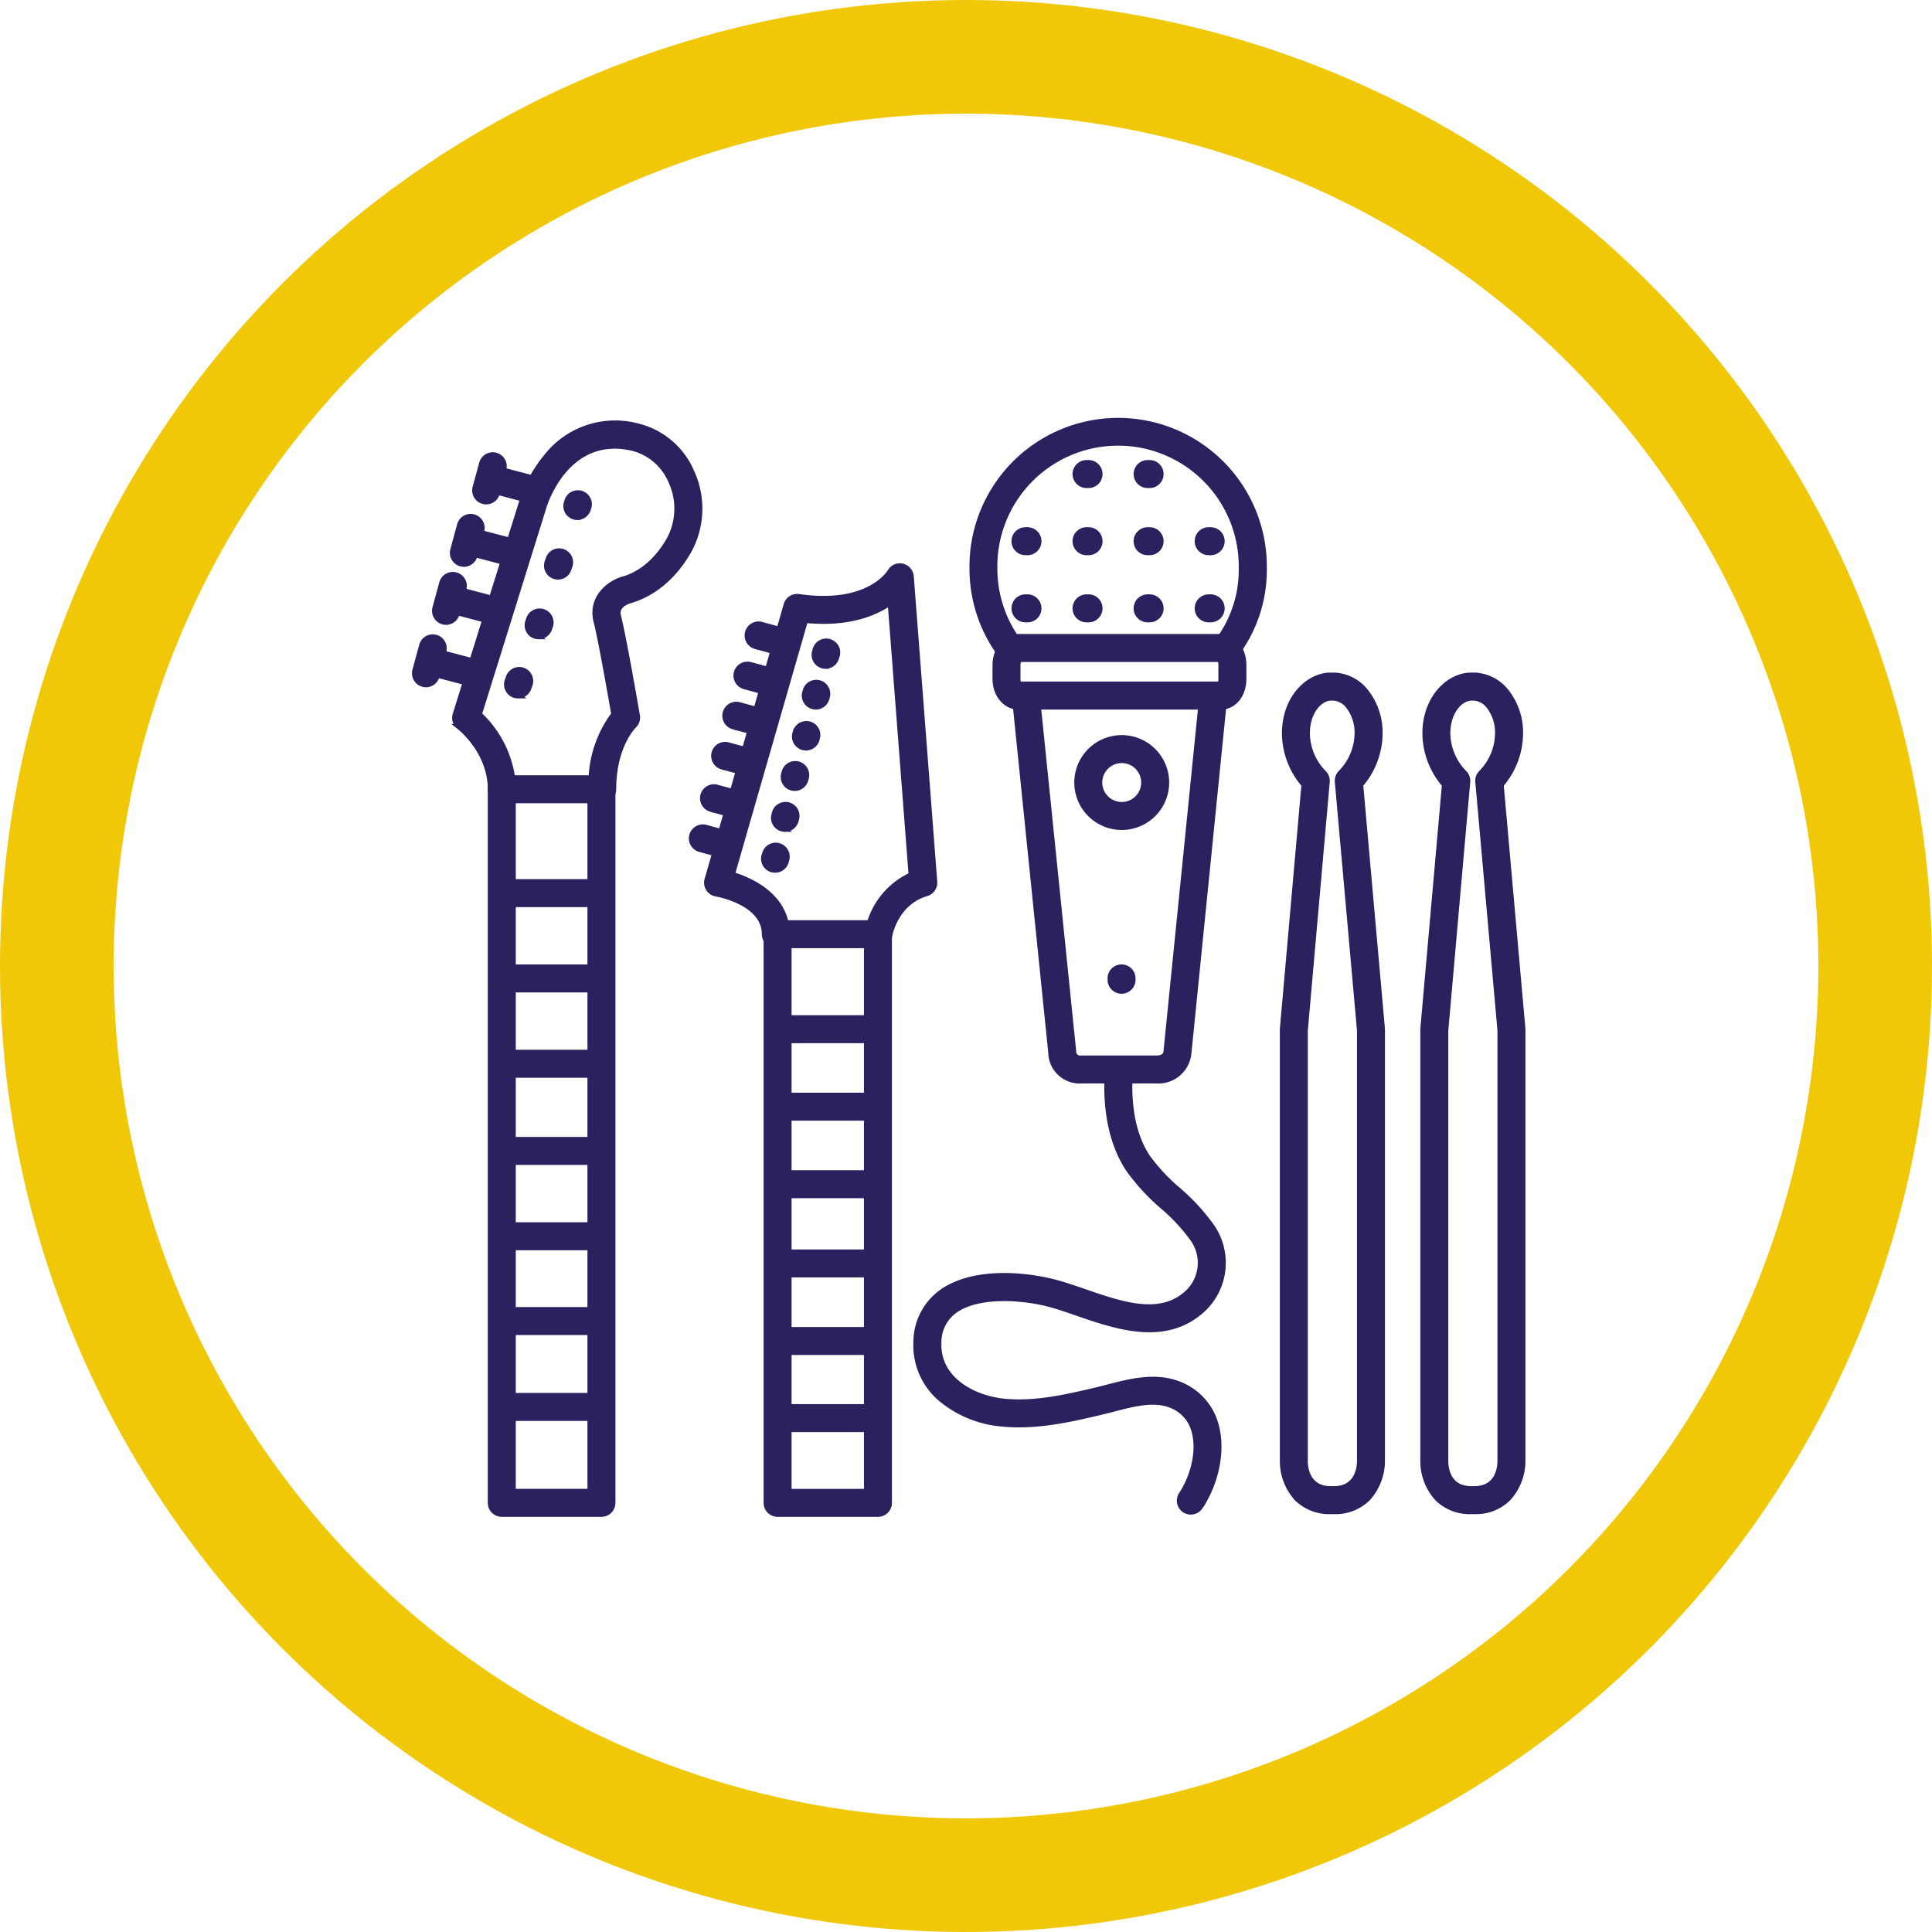 <svg xmlns="http://www.w3.org/2000/svg" width="340" height="340" viewBox="0 0 340 340">
  <g id="lineup" transform="translate(-152 -1010)">
    <g id="Ellipse_12" data-name="Ellipse 12" transform="translate(152 1010)" fill="none" stroke="#f0c807" stroke-width="20">
      <circle cx="170" cy="170" r="170" stroke="none"/>
      <circle cx="170" cy="170" r="160" fill="none"/>
    </g>
    <g id="noun-band-3605551" transform="translate(149.529 1073.444)">
      <path id="Path_96" data-name="Path 96" d="M121.063,78.365H103.4A1.963,1.963,0,0,1,101.44,76.4c0-6.731-5.444-10.949-5.494-10.989a1.961,1.961,0,0,1-.691-2.15l11.773-37.675a23.729,23.729,0,0,1,4.254-7.712,15.341,15.341,0,0,1,16-5.357,13.907,13.907,0,0,1,9.528,8.1h0a15.411,15.411,0,0,1-.447,13.708c-2.527,4.522-6.24,7.672-10.455,8.873-.577.177-2.488.911-2.025,2.723.992,3.877,3.233,16.977,3.332,17.534h0a1.96,1.96,0,0,1-.584,1.753c-.137.133-3.591,3.606-3.591,11.189a1.962,1.962,0,0,1-1.982,1.962Zm-15.7-1.962-.114-1.962H119.17a20.258,20.258,0,0,1,4-11.239c-.538-3.1-2.3-13.151-3.109-16.3-1.068-4.171,2.257-6.754,4.748-7.456,4.317-1.232,6.938-4.921,8.108-7.014h0a11.474,11.474,0,0,0,.306-10.2,10.058,10.058,0,0,0-6.817-5.887c-11.628-2.653-15.474,9.855-15.635,10.389L99.4,63.225a18.929,18.929,0,0,1,5.856,11.216Z" transform="translate(-12.628 -0.954)" fill="#2b215e" stroke="#2b215e" stroke-width="1"/>
      <path id="Path_97" data-name="Path 97" d="M132.153,315.45H114.614a1.963,1.963,0,0,1-1.962-1.962V187.9a1.962,1.962,0,0,1,3.925,0V311.525H130.19V187.9a1.962,1.962,0,1,1,3.925,0V313.488a1.962,1.962,0,0,1-1.962,1.962Z" transform="translate(-23.84 -112.456)" fill="#2b215e" stroke="#2b215e" stroke-width="1"/>
      <path id="Path_98" data-name="Path 98" d="M267.565,361.033H249.9a1.963,1.963,0,0,1-1.962-1.962V258.995a1.962,1.962,0,1,1,3.925,0v98.113H265.6V258.995a1.962,1.962,0,0,1,3.925,0V359.07a1.962,1.962,0,0,1-1.962,1.962Z" transform="translate(-110.587 -158.038)" fill="#2b215e" stroke="#2b215e" stroke-width="1"/>
      <path id="Path_99" data-name="Path 99" d="M248.916,148.725H230.863a1.963,1.963,0,0,1-1.962-1.962c0-5.66-8.429-7.114-8.516-7.131a1.963,1.963,0,0,1-1.57-2.475L232.736,88.8a1.962,1.962,0,0,1,2.167-1.4c12.249,1.777,15.922-4.156,16.09-4.411a1.94,1.94,0,0,1,2.126-.946,1.962,1.962,0,0,1,1.526,1.779l4.129,53.721a1.961,1.961,0,0,1-1.4,2.032c-5.464,1.624-6.484,7.264-6.523,7.5h0a1.963,1.963,0,0,1-1.94,1.644Zm-16.3-3.925h14.773a13.6,13.6,0,0,1,7.343-8.433l-3.693-48.016c-2.771,1.962-7.492,3.881-15,3.14l-12.888,44.794a20.086,20.086,0,0,1,3.532,1.441c3.3,1.742,5.322,4.163,5.934,7.075Z" transform="translate(-91.862 -45.806)" fill="#2b215e" stroke="#2b215e" stroke-width="1"/>
      <path id="Path_100" data-name="Path 100" d="M579.035,282.686h-.549a8.091,8.091,0,0,1-5.934-2.276,9.733,9.733,0,0,1-2.523-6.5V197.828l3.8-43a14,14,0,0,1-3.434-9c0-6.327,4.2-10.243,8.093-10.243h.538a7.454,7.454,0,0,1,5.679,2.952h0a11.541,11.541,0,0,1,2.405,7.292,13.953,13.953,0,0,1-3.41,9l3.826,42.978v76.13a9.78,9.78,0,0,1-2.555,6.475,8.026,8.026,0,0,1-5.933,2.272Zm-5.082-84.618v75.87c0,.813.227,4.823,4.533,4.823h.549c4.317,0,4.561-4.018,4.568-4.827V198.067l-3.9-43.768h0a1.962,1.962,0,0,1,.632-1.624,10.136,10.136,0,0,0,2.845-6.833,7.615,7.615,0,0,0-1.526-4.816,3.635,3.635,0,0,0-2.634-1.5h-.538c-1.746,0-4.168,2.2-4.168,6.318h0a10.16,10.16,0,0,0,2.865,6.853,1.964,1.964,0,0,1,.632,1.62Z" transform="translate(-317.105 -80.168)" fill="#2b215e" stroke="#2b215e" stroke-width="1"/>
      <path id="Path_101" data-name="Path 101" d="M510.135,282.686h-.549a8.091,8.091,0,0,1-5.934-2.276,9.732,9.732,0,0,1-2.523-6.5V197.828l3.8-43a14,14,0,0,1-3.434-9c0-6.327,4.2-10.243,8.093-10.243h.538a7.454,7.454,0,0,1,5.679,2.952h0a11.541,11.541,0,0,1,2.405,7.292,13.954,13.954,0,0,1-3.41,9l3.826,42.978v76.13a9.781,9.781,0,0,1-2.555,6.475,8.026,8.026,0,0,1-5.933,2.272Zm-5.082-84.618v75.87c0,.813.227,4.823,4.533,4.823h.549c4.317,0,4.561-4.018,4.568-4.827V198.067l-3.9-43.768h0a1.962,1.962,0,0,1,.632-1.624,10.136,10.136,0,0,0,2.845-6.833,7.615,7.615,0,0,0-1.526-4.816,3.635,3.635,0,0,0-2.634-1.5h-.538c-1.746,0-4.168,2.2-4.168,6.318h0a10.16,10.16,0,0,0,2.865,6.853,1.964,1.964,0,0,1,.632,1.62Z" transform="translate(-272.927 -80.168)" fill="#2b215e" stroke="#2b215e" stroke-width="1"/>
      <path id="Path_102" data-name="Path 102" d="M273.445,123.248a2.1,2.1,0,0,1-.527-.071,1.962,1.962,0,0,1-1.369-2.414l.094-.342h0a1.963,1.963,0,1,1,3.784,1.04l-.107.325a1.963,1.963,0,0,1-1.875,1.46Z" transform="translate(-125.678 -69.493)" fill="#2b215e" stroke="#2b215e" stroke-width="1"/>
      <path id="Path_103" data-name="Path 103" d="M268.632,143.316a2,2,0,0,1-.523-.07,1.963,1.963,0,0,1-1.369-2.414l.094-.342a1.963,1.963,0,0,1,3.784,1.044l-.094.342h0a1.959,1.959,0,0,1-1.891,1.441Z" transform="translate(-122.595 -82.389)" fill="#2b215e" stroke="#2b215e" stroke-width="1"/>
      <path id="Path_104" data-name="Path 104" d="M263.806,163.526a1.847,1.847,0,0,1-.526-.076,1.961,1.961,0,0,1-1.371-2.414l.1-.342h0a1.963,1.963,0,0,1,3.78,1.047l-.094.342a1.965,1.965,0,0,1-1.888,1.441Z" transform="translate(-119.498 -95.39)" fill="#2b215e" stroke="#2b215e" stroke-width="1"/>
      <path id="Path_105" data-name="Path 105" d="M258.291,183.238a1.9,1.9,0,0,1-.526-.07,1.962,1.962,0,0,1-1.367-2.414l.094-.342a1.963,1.963,0,1,1,3.784,1.048l-.1.342h0a1.964,1.964,0,0,1-1.888,1.437Z" transform="translate(-115.963 -107.987)" fill="#2b215e" stroke="#2b215e" stroke-width="1"/>
      <path id="Path_106" data-name="Path 106" d="M253.523,203.287a1.962,1.962,0,0,1-1.892-2.484l.094-.342h0a1.962,1.962,0,0,1,3.783,1.044l-.094.342a1.963,1.963,0,0,1-1.892,1.439Z" transform="translate(-112.907 -120.842)" fill="#2b215e" stroke="#2b215e" stroke-width="1"/>
      <path id="Path_107" data-name="Path 107" d="M248.653,223.287a1.926,1.926,0,0,1-.521-.071,1.961,1.961,0,0,1-1.371-2.414l.107-.325a1.962,1.962,0,1,1,3.783,1.04l-.094.342a1.962,1.962,0,0,1-1.9,1.428Z" transform="translate(-109.785 -133.648)" fill="#2b215e" stroke="#2b215e" stroke-width="1"/>
      <path id="Path_108" data-name="Path 108" d="M151.675,50.406a1.9,1.9,0,0,1-.643-.107,1.961,1.961,0,0,1-1.208-2.5l.172-.5a1.962,1.962,0,0,1,3.689,1.271l-.157.5a1.964,1.964,0,0,1-1.853,1.334Z" transform="translate(-47.604 -22.837)" fill="#2b215e" stroke="#2b215e" stroke-width="1"/>
      <path id="Path_109" data-name="Path 109" d="M142.194,79.172a1.961,1.961,0,0,1-1.853-2.607l.172-.5h0a1.963,1.963,0,1,1,3.706,1.287l-.172.5h0a1.962,1.962,0,0,1-1.852,1.319Z" transform="translate(-41.524 -41.117)" fill="#2b215e" stroke="#2b215e" stroke-width="1"/>
      <path id="Path_110" data-name="Path 110" d="M132.7,108.557a1.958,1.958,0,0,1-1.852-2.606l.172-.5h0a1.963,1.963,0,0,1,3.709,1.287l-.177.5a1.963,1.963,0,0,1-1.853,1.318Z" transform="translate(-35.44 -60.001)" fill="#2b215e" stroke="#2b215e" stroke-width="1"/>
      <path id="Path_111" data-name="Path 111" d="M122.589,137.448a1.9,1.9,0,0,1-.643-.107,1.96,1.96,0,0,1-1.212-2.5l.177-.5a1.962,1.962,0,1,1,3.7,1.288l-.177.506a1.961,1.961,0,0,1-1.849,1.31Z" transform="translate(-28.952 -78.483)" fill="#2b215e" stroke="#2b215e" stroke-width="1"/>
      <path id="Path_112" data-name="Path 112" d="M244.827,115.6a1.968,1.968,0,0,1-.519-.07l-4.317-1.177a1.963,1.963,0,0,1,1.037-3.784l4.317,1.177a1.963,1.963,0,0,1-.519,3.854Z" transform="translate(-104.602 -64.092)" fill="#2b215e" stroke="#2b215e" stroke-width="1"/>
      <path id="Path_113" data-name="Path 113" d="M117.861,39.836a1.77,1.77,0,0,1-.5-.067l-7.456-1.962a1.962,1.962,0,0,1,1-3.79l7.456,1.962a1.962,1.962,0,0,1-.5,3.857Z" transform="translate(-21.199 -15.015)" fill="#2b215e" stroke="#2b215e" stroke-width="1"/>
      <path id="Path_114" data-name="Path 114" d="M106.964,35.692a1.963,1.963,0,0,1-1.892-2.481l1.177-4.317a1.963,1.963,0,0,1,3.784,1.037l-1.177,4.317a1.962,1.962,0,0,1-1.892,1.444Z" transform="translate(-18.936 -10.871)" fill="#2b215e" stroke="#2b215e" stroke-width="1"/>
      <path id="Path_115" data-name="Path 115" d="M106.6,70.375a1.77,1.77,0,0,1-.5-.067L98.64,68.346a1.962,1.962,0,1,1,1-3.79l7.456,1.962a1.962,1.962,0,0,1-.5,3.857Z" transform="translate(-13.859 -34.565)" fill="#2b215e" stroke="#2b215e" stroke-width="1"/>
      <path id="Path_116" data-name="Path 116" d="M96.025,66.1a1.963,1.963,0,0,1-1.892-2.481l1.177-4.317a1.963,1.963,0,1,1,3.784,1.037L97.918,64.66A1.962,1.962,0,0,1,96.025,66.1Z" transform="translate(-11.922 -30.294)" fill="#2b215e" stroke="#2b215e" stroke-width="1"/>
      <path id="Path_117" data-name="Path 117" d="M97.845,98.817a1.77,1.77,0,0,1-.5-.067L89.89,96.788a1.962,1.962,0,1,1,1-3.79l7.456,1.962a1.962,1.962,0,0,1-.5,3.857Z" transform="translate(-8.248 -52.802)" fill="#2b215e" stroke="#2b215e" stroke-width="1"/>
      <path id="Path_118" data-name="Path 118" d="M87.275,94.546a1.963,1.963,0,0,1-1.892-2.481l1.177-4.317a1.963,1.963,0,1,1,3.784,1.037L89.168,93.1a1.962,1.962,0,0,1-1.892,1.444Z" transform="translate(-6.311 -48.53)" fill="#2b215e" stroke="#2b215e" stroke-width="1"/>
      <path id="Path_119" data-name="Path 119" d="M88.005,129.437a1.771,1.771,0,0,1-.5-.067l-7.456-1.962a1.962,1.962,0,1,1,1-3.79L88.5,125.58a1.962,1.962,0,0,1-.5,3.857Z" transform="translate(-1.939 -72.435)" fill="#2b215e" stroke="#2b215e" stroke-width="1"/>
      <path id="Path_120" data-name="Path 120" d="M77.432,125.166a1.963,1.963,0,0,1-1.892-2.481l1.177-4.317a1.963,1.963,0,1,1,3.784,1.037l-1.177,4.317a1.962,1.962,0,0,1-1.892,1.444Z" transform="translate(0 -68.164)" fill="#2b215e" stroke="#2b215e" stroke-width="1"/>
      <path id="Path_121" data-name="Path 121" d="M239.357,135.291a1.968,1.968,0,0,1-.519-.07l-4.317-1.177a1.963,1.963,0,0,1,1.037-3.784l4.317,1.177a1.963,1.963,0,0,1-.519,3.854Z" transform="translate(-101.094 -76.717)" fill="#2b215e" stroke="#2b215e" stroke-width="1"/>
      <path id="Path_122" data-name="Path 122" d="M233.887,154.971a1.968,1.968,0,0,1-.519-.07l-4.317-1.177a1.963,1.963,0,0,1,1.037-3.784l4.317,1.177a1.963,1.963,0,0,1-.519,3.854Z" transform="translate(-97.587 -89.336)" fill="#2b215e" stroke="#2b215e" stroke-width="1"/>
      <path id="Path_123" data-name="Path 123" d="M228.417,174.661a1.968,1.968,0,0,1-.519-.07l-4.317-1.177a1.963,1.963,0,0,1,1.037-3.784l4.317,1.177a1.963,1.963,0,0,1-.519,3.854Z" transform="translate(-94.08 -101.961)" fill="#2b215e" stroke="#2b215e" stroke-width="1"/>
      <path id="Path_124" data-name="Path 124" d="M222.947,195.441a1.968,1.968,0,0,1-.519-.07l-4.317-1.177a1.963,1.963,0,0,1,1.037-3.784l4.317,1.177a1.963,1.963,0,0,1-.519,3.854Z" transform="translate(-90.572 -115.285)" fill="#2b215e" stroke="#2b215e" stroke-width="1"/>
      <path id="Path_125" data-name="Path 125" d="M217.477,215.131a1.968,1.968,0,0,1-.519-.07l-4.317-1.177a1.963,1.963,0,0,1,1.037-3.784L218,211.277a1.963,1.963,0,0,1-.519,3.854Z" transform="translate(-87.065 -127.91)" fill="#2b215e" stroke="#2b215e" stroke-width="1"/>
      <path id="Path_126" data-name="Path 126" d="M355.651,52.808a1.967,1.967,0,0,1-1.57-.785,25.437,25.437,0,0,1-5.176-15.482,25.666,25.666,0,1,1,51.329,0,24.639,24.639,0,0,1-5.019,15.238,1.962,1.962,0,1,1-3.14-2.355,20.8,20.8,0,0,0,4.215-12.868,21.742,21.742,0,1,0-43.479,0,21.528,21.528,0,0,0,4.4,13.119,1.962,1.962,0,0,1-1.57,3.14Z" transform="translate(-175.322)" fill="#2b215e" stroke="#2b215e" stroke-width="1"/>
      <path id="Path_127" data-name="Path 127" d="M394.625,209.73h-13.2a5.013,5.013,0,0,1-5.342-4.886l-6.408-62.673a1.962,1.962,0,0,1,3.9-.392l6.417,62.749a1.018,1.018,0,0,1,0,.185,1.207,1.207,0,0,0,1.421,1.095h13.2c1.06,0,1.648-.392,1.751-1.217a.412.412,0,0,1,0-.059l6.321-62.756a1.962,1.962,0,0,1,3.9.392l-6.31,62.724a5.341,5.341,0,0,1-5.659,4.84Z" transform="translate(-188.633 -83.004)" fill="#2b215e" stroke="#2b215e" stroke-width="1"/>
      <path id="Path_128" data-name="Path 128" d="M418.6,282.876a1.962,1.962,0,0,1-1.962-1.962v-.235a1.962,1.962,0,1,1,3.924,0v.235a1.962,1.962,0,0,1-1.962,1.962Z" transform="translate(-218.755 -171.941)" fill="#2b215e" stroke="#2b215e" stroke-width="1"/>
      <path id="Path_129" data-name="Path 129" d="M399.916,128.967H364.277c-2.285,0-4.073-2.15-4.073-4.895v-2.383c0-2.814,1.79-5.019,4.073-5.019h35.638c2.265,0,3.968,2.158,3.968,5.019v2.383C403.882,126.863,402.179,128.967,399.916,128.967Zm-35.525-3.925h35.351a1.881,1.881,0,0,0,.213-.97v-2.383h0a2.156,2.156,0,0,0-.252-1.095H364.438a1.787,1.787,0,0,0-.311,1.095v2.383h0a1.529,1.529,0,0,0,.264.97Z" transform="translate(-182.568 -68.039)" fill="#2b215e" stroke="#2b215e" stroke-width="1"/>
      <path id="Path_130" data-name="Path 130" d="M369.7,403.406a1.942,1.942,0,0,1-1.088-.329,1.963,1.963,0,0,1-.545-2.72c1.84-2.747,3.262-7.225,2.292-10.989a6.671,6.671,0,0,0-3.5-4.446c-3.14-1.62-7.064-.6-10.823.392-.785.2-1.57.392-2.355.589-5.248,1.225-11.193,2.61-17.24,2.006a19.363,19.363,0,0,1-10.356-4.09,12.32,12.32,0,0,1-4.709-10.372,10.818,10.818,0,0,1,4.391-8.606c5.337-3.894,14.3-3.347,20.357-1.7,1.55.423,3.168.981,4.875,1.57,6.279,2.17,12.8,4.419,17.512.7a7.258,7.258,0,0,0,1.57-10.016,32.4,32.4,0,0,0-5.368-5.778,37.162,37.162,0,0,1-5.942-6.46c-3.709-5.6-4.051-12.661-3.689-17.6a1.968,1.968,0,1,1,3.924.292c-.322,4.317-.05,10.47,3.041,15.144a32.825,32.825,0,0,0,5.346,5.749,36.1,36.1,0,0,1,5.981,6.5,11.211,11.211,0,0,1-2.422,15.262c-6.4,5.051-14.623,2.209-21.223-.07-1.648-.569-3.2-1.107-4.627-1.5-5.447-1.483-13.088-1.777-17.008,1.083a6.871,6.871,0,0,0-2.786,5.6c-.275,6.314,5.793,9.811,11.542,10.389,5.4.541,11.012-.765,15.957-1.923.726-.168,1.463-.362,2.245-.565,4.282-1.118,9.133-2.383,13.614-.074h0a10.6,10.6,0,0,1,5.494,6.951c1.118,4.317,0,9.878-2.826,14.128a1.962,1.962,0,0,1-1.629.879Z" transform="translate(-157.661 -200.806)" fill="#2b215e" stroke="#2b215e" stroke-width="1"/>
      <path id="Path_131" data-name="Path 131" d="M408.164,181.948a7.848,7.848,0,1,1,5.55-2.3A7.851,7.851,0,0,1,408.164,181.948Zm0-11.773a3.924,3.924,0,1,0,2.775,1.15,3.926,3.926,0,0,0-2.775-1.15Z" transform="translate(-208.287 -99.829)" fill="#2b215e" stroke="#2b215e" stroke-width="1"/>
      <path id="Path_132" data-name="Path 132" d="M461.677,68.214h-.345a1.962,1.962,0,1,1,0-3.925h.349a1.962,1.962,0,0,1,0,3.925Z" transform="translate(-246.152 -34.453)" fill="#2b215e" stroke="#2b215e" stroke-width="1"/>
      <path id="Path_133" data-name="Path 133" d="M461.677,101.147h-.345a1.962,1.962,0,1,1,0-3.925h.349a1.962,1.962,0,0,1,0,3.925Z" transform="translate(-246.152 -55.569)" fill="#2b215e" stroke="#2b215e" stroke-width="1"/>
      <path id="Path_134" data-name="Path 134" d="M431.73,35.284h-.349a1.962,1.962,0,1,1,0-3.925h.349a1.962,1.962,0,0,1,0,3.925Z" transform="translate(-226.948 -13.339)" fill="#2b215e" stroke="#2b215e" stroke-width="1"/>
      <path id="Path_135" data-name="Path 135" d="M431.73,68.214h-.349a1.962,1.962,0,1,1,0-3.925h.349a1.962,1.962,0,0,1,0,3.925Z" transform="translate(-226.948 -34.453)" fill="#2b215e" stroke="#2b215e" stroke-width="1"/>
      <path id="Path_136" data-name="Path 136" d="M431.73,101.147h-.349a1.962,1.962,0,1,1,0-3.925h.349a1.962,1.962,0,0,1,0,3.925Z" transform="translate(-226.948 -55.569)" fill="#2b215e" stroke="#2b215e" stroke-width="1"/>
      <path id="Path_137" data-name="Path 137" d="M401.777,35.284h-.35a1.962,1.962,0,1,1,0-3.925h.35a1.962,1.962,0,1,1,0,3.925Z" transform="translate(-207.742 -13.339)" fill="#2b215e" stroke="#2b215e" stroke-width="1"/>
      <path id="Path_138" data-name="Path 138" d="M401.777,68.214h-.35a1.962,1.962,0,1,1,0-3.925h.35a1.962,1.962,0,1,1,0,3.925Z" transform="translate(-207.742 -34.453)" fill="#2b215e" stroke="#2b215e" stroke-width="1"/>
      <path id="Path_139" data-name="Path 139" d="M401.777,101.147h-.35a1.962,1.962,0,1,1,0-3.925h.35a1.962,1.962,0,1,1,0,3.925Z" transform="translate(-207.742 -55.569)" fill="#2b215e" stroke="#2b215e" stroke-width="1"/>
      <path id="Path_140" data-name="Path 140" d="M371.83,68.214h-.349a1.962,1.962,0,0,1,0-3.925h.349a1.962,1.962,0,1,1,0,3.925Z" transform="translate(-188.54 -34.453)" fill="#2b215e" stroke="#2b215e" stroke-width="1"/>
      <path id="Path_141" data-name="Path 141" d="M371.83,101.147h-.349a1.962,1.962,0,0,1,0-3.925h.349a1.962,1.962,0,1,1,0,3.925Z" transform="translate(-188.54 -55.569)" fill="#2b215e" stroke="#2b215e" stroke-width="1"/>
      <path id="Path_142" data-name="Path 142" d="M268.875,307.547H252.093a1.962,1.962,0,1,1,0-3.925h16.782a1.962,1.962,0,1,1,0,3.925Z" transform="translate(-111.991 -187.911)" fill="#2b215e" stroke="#2b215e" stroke-width="1"/>
      <path id="Path_143" data-name="Path 143" d="M268.875,345.567H252.093a1.962,1.962,0,1,1,0-3.925h16.782a1.962,1.962,0,1,1,0,3.925Z" transform="translate(-111.991 -212.289)" fill="#2b215e" stroke="#2b215e" stroke-width="1"/>
      <path id="Path_144" data-name="Path 144" d="M268.875,383.587H252.093a1.962,1.962,0,1,1,0-3.925h16.782a1.962,1.962,0,1,1,0,3.925Z" transform="translate(-111.991 -236.667)" fill="#2b215e" stroke="#2b215e" stroke-width="1"/>
      <path id="Path_145" data-name="Path 145" d="M268.875,422.457H252.093a1.962,1.962,0,1,1,0-3.924h16.782a1.962,1.962,0,1,1,0,3.924Z" transform="translate(-111.991 -261.59)" fill="#2b215e" stroke="#2b215e" stroke-width="1"/>
      <path id="Path_146" data-name="Path 146" d="M268.875,460.477H252.093a1.962,1.962,0,1,1,0-3.925h16.782a1.962,1.962,0,1,1,0,3.925Z" transform="translate(-111.991 -285.968)" fill="#2b215e" stroke="#2b215e" stroke-width="1"/>
      <path id="Path_147" data-name="Path 147" d="M268.875,498.3H252.093a1.962,1.962,0,1,1,0-3.924h16.782a1.962,1.962,0,1,1,0,3.924Z" transform="translate(-111.991 -310.218)" fill="#2b215e" stroke="#2b215e" stroke-width="1"/>
      <path id="Path_148" data-name="Path 148" d="M132.155,240.827H115.373a1.962,1.962,0,1,1,0-3.924h16.782a1.962,1.962,0,0,1,0,3.924Z" transform="translate(-24.327 -145.131)" fill="#2b215e" stroke="#2b215e" stroke-width="1"/>
      <path id="Path_149" data-name="Path 149" d="M132.155,282.667H115.373a1.962,1.962,0,1,1,0-3.925h16.782a1.962,1.962,0,0,1,0,3.925Z" transform="translate(-24.327 -171.958)" fill="#2b215e" stroke="#2b215e" stroke-width="1"/>
      <path id="Path_150" data-name="Path 150" d="M132.155,324.507H115.373a1.962,1.962,0,1,1,0-3.925h16.782a1.962,1.962,0,0,1,0,3.925Z" transform="translate(-24.327 -198.785)" fill="#2b215e" stroke="#2b215e" stroke-width="1"/>
      <path id="Path_151" data-name="Path 151" d="M132.155,367.257H115.373a1.962,1.962,0,1,1,0-3.925h16.782a1.962,1.962,0,0,1,0,3.925Z" transform="translate(-24.327 -226.196)" fill="#2b215e" stroke="#2b215e" stroke-width="1"/>
      <path id="Path_152" data-name="Path 152" d="M132.155,409.1H115.373a1.962,1.962,0,1,1,0-3.925h16.782a1.962,1.962,0,0,1,0,3.925Z" transform="translate(-24.327 -253.024)" fill="#2b215e" stroke="#2b215e" stroke-width="1"/>
      <path id="Path_153" data-name="Path 153" d="M132.155,450.707H115.373a1.962,1.962,0,0,1,0-3.925h16.782a1.962,1.962,0,0,1,0,3.925Z" transform="translate(-24.327 -279.704)" fill="#2b215e" stroke="#2b215e" stroke-width="1"/>
      <path id="Path_154" data-name="Path 154" d="M132.155,492.827H115.373a1.962,1.962,0,1,1,0-3.925h16.782a1.962,1.962,0,0,1,0,3.925Z" transform="translate(-24.327 -306.711)" fill="#2b215e" stroke="#2b215e" stroke-width="1"/>
    </g>
  </g>
</svg>
